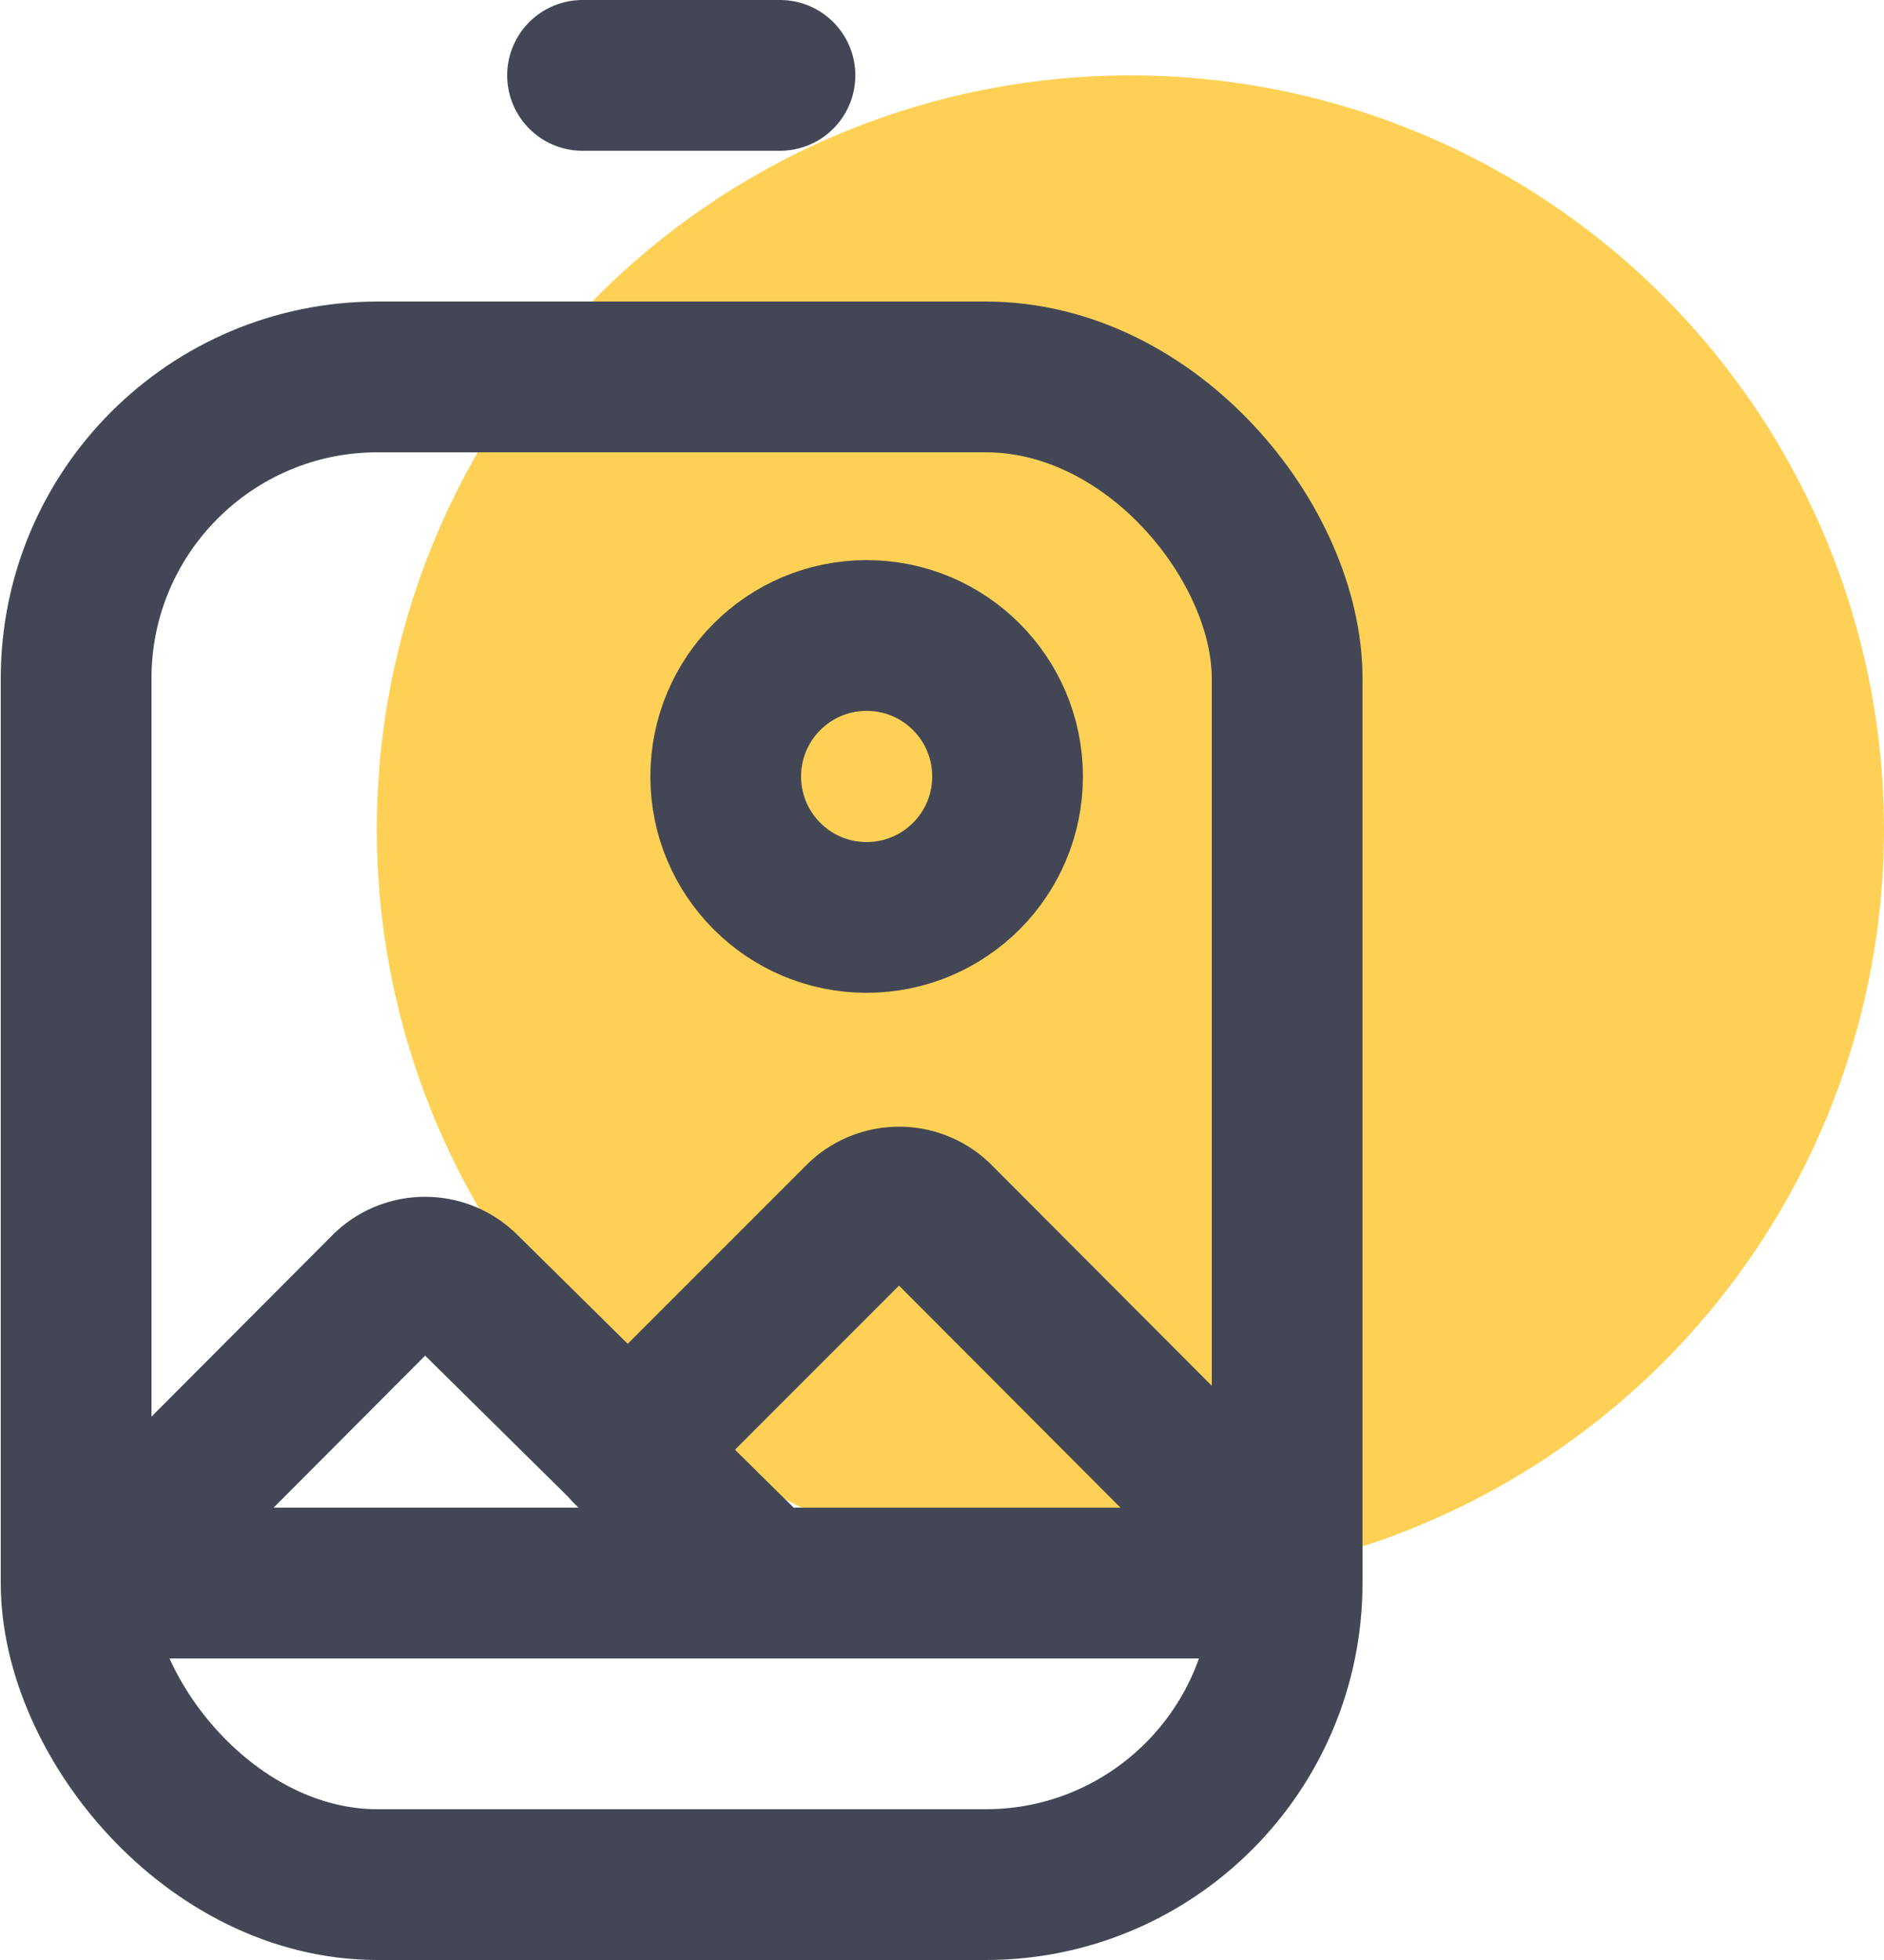 <?xml version="1.0" encoding="UTF-8"?>
<svg width="25px" height="26px" viewBox="0 0 25 26" version="1.1" xmlns="http://www.w3.org/2000/svg" xmlns:xlink="http://www.w3.org/1999/xlink">
    <!-- Generator: sketchtool 53 (72520) - https://sketchapp.com -->
    <title>0F02539B-13BE-490F-BB2E-3AD2BD1DDED6</title>
    <desc>Created with sketchtool.</desc>
    <g id="Kategori" stroke="none" stroke-width="1" fill="none" fill-rule="evenodd">
        <g id="Special---40px" transform="translate(-632, -239)">
            <g id="Icon/Special/40px/Default/ic_dekorasi" transform="translate(625, 232)">
                <g>
                    <rect id="Rectangle" x="0" y="0" width="40" height="40"></rect>
                    <circle id="Oval" fill="#FED156" fill-rule="nonzero" cx="22" cy="18" r="10"></circle>
                    <rect id="Rectangle" stroke="#434755" stroke-width="2" stroke-linecap="round" x="8.01" y="12" width="16.07" height="20" rx="4"></rect>
                    <path d="M8.34,27.88 L12.14,24.07 C12.423,23.811 12.857,23.811 13.14,24.07 L17,27.88" id="Path" stroke="#434755" stroke-width="2" stroke-linecap="round"></path>
                    <path d="M15.33,26.24 L18.43,23.14 C18.713,22.881 19.147,22.881 19.43,23.14 L23.69,27.41" id="Path" stroke="#434755" stroke-width="2" stroke-linecap="round"></path>
                    <path d="M8.34,28 L23.72,28" id="Path" stroke="#434755" stroke-width="2" stroke-linecap="round"></path>
                    <circle id="Oval" stroke="#434755" stroke-width="2" stroke-linecap="round" cx="18.5" cy="17.3" r="1.87"></circle>
                    <path d="M14.73,8 L17.35,8" id="Path" stroke="#434755" stroke-width="2" stroke-linecap="round"></path>
                </g>
            </g>
        </g>
    </g>
</svg>